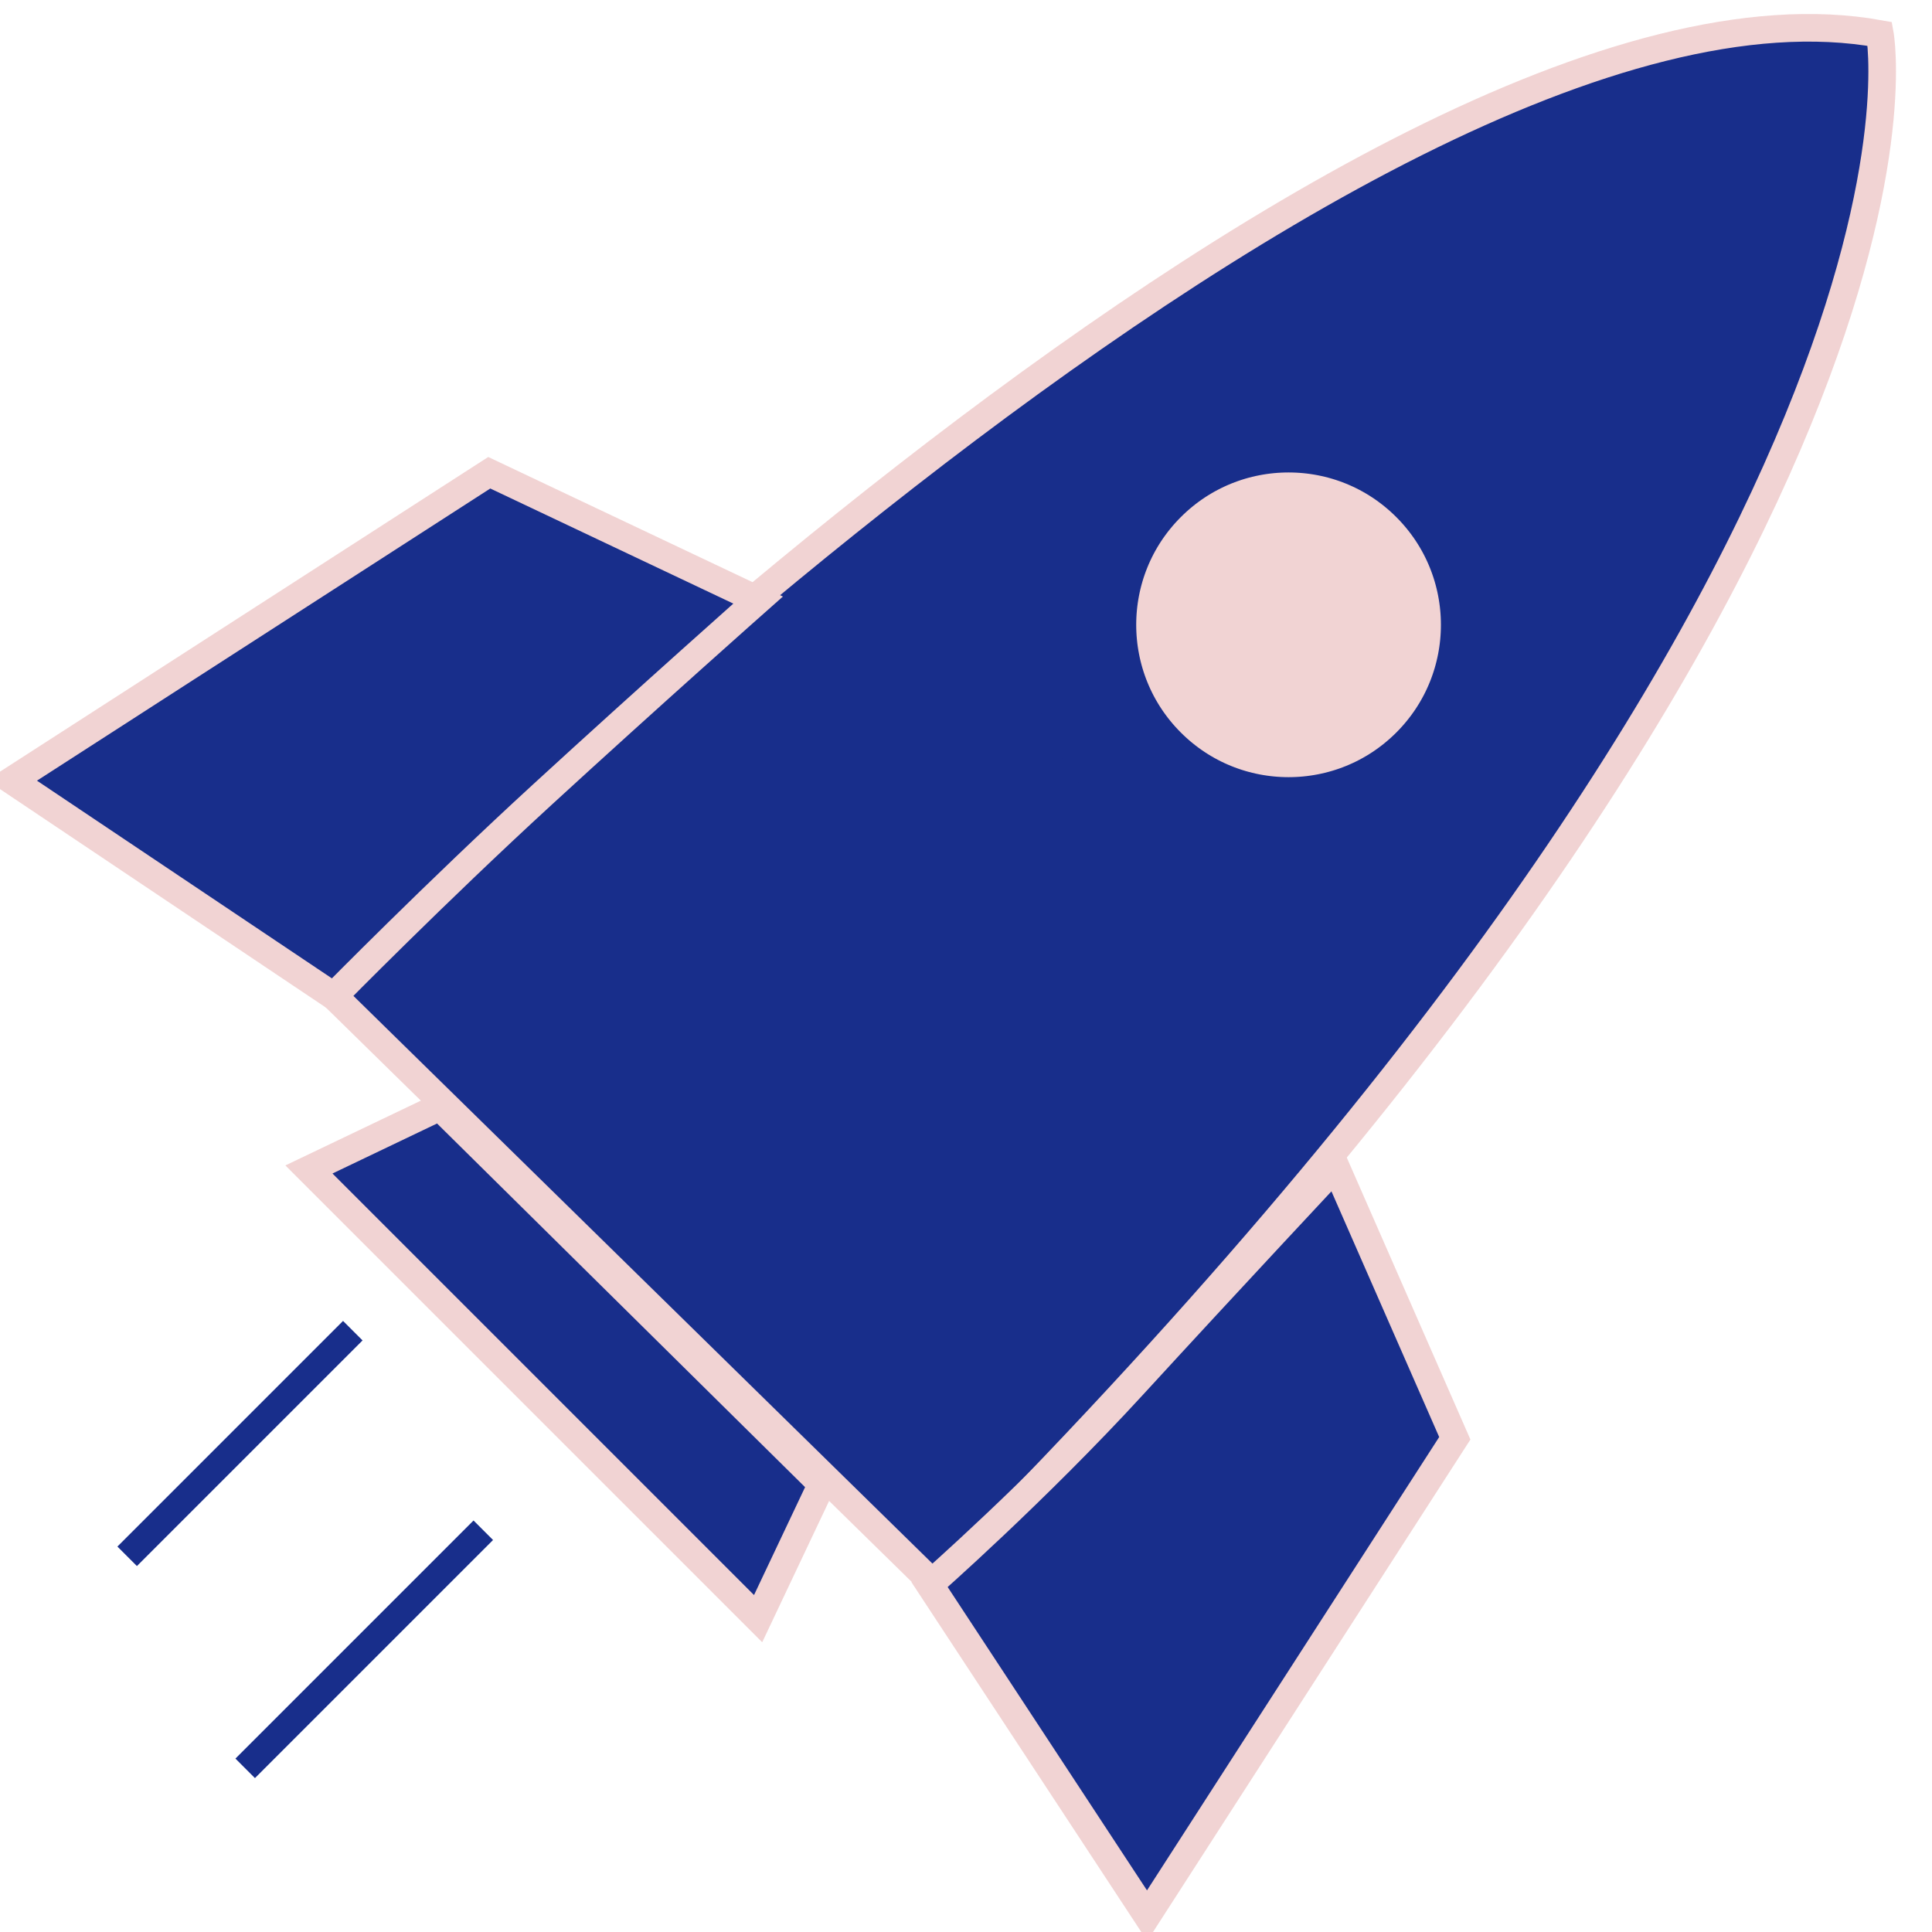 <?xml version="1.0" encoding="UTF-8"?>
<svg width="35px" height="35px" viewBox="0 0 35 35" version="1.1" xmlns="http://www.w3.org/2000/svg" xmlns:xlink="http://www.w3.org/1999/xlink">
    <!-- Generator: Sketch 43.2 (39069) - http://www.bohemiancoding.com/sketch -->
    <title>Rocket Copy</title>
    <desc>Created with Sketch.</desc>
    <defs></defs>
    <g id="Page-1" stroke="none" stroke-width="1" fill="none" fill-rule="evenodd">
        <g id="Desktop-HD-Copy" transform="translate(-81, -163)">
            <g id="Rocket-Copy" transform="translate(99.642, 179.039) rotate(-315) translate(-99.642, -179.039) translate(79.642, 157.039)">
                <polygon id="rocket-engine" stroke="#F1D3D3" stroke-width="0.5" fill="#182E8B" points="15.29 32.385 14.415 34.864 25.923 34.864 25.016 32.327"></polygon>
                <path d="M16.918,34.151 L5.883,23.332 C5.883,23.332 24.491,4.291 34.012,6.022 C34.012,6.022 35.743,15.326 16.918,34.151 Z" id="Path-5" stroke="#F1D3D3" stroke-width="0.5" fill="#182E8B" transform="translate(19.968, 20.031) rotate(-45) translate(-19.968, -20.031) "></path>
                <path d="M12.875,21.816 L7.8,23.629 L5.626,33.686 L12.512,32.327 C12.512,32.327 12.49,29.692 12.603,27.072 C12.716,24.437 12.875,21.816 12.875,21.816 Z" id="left-wing" stroke="#F1D3D3" stroke-width="0.5" fill="#182E8B"></path>
                <path d="M34.711,21.675 L29.705,23.629 L27.531,33.686 L34.558,32.232 C34.558,32.232 34.394,29.692 34.507,27.072 C34.621,24.437 34.711,21.675 34.711,21.675 Z" id="right-wing" stroke="#F1D3D3" stroke-width="0.5" fill="#182E8B" transform="translate(31.121, 27.681) scale(-1, 1) translate(-31.121, -27.681) "></path>
                <path d="M21.27,37.502 L21.27,43.102" id="trail-4" stroke="#182E8B" stroke-width="0.5" stroke-linecap="square"></path>
                <path d="M17.042,36.617 L17.042,41.898" id="trail-1" stroke="#182E8B" stroke-width="0.5" stroke-linecap="square"></path>
                <circle id="window" stroke="#182E8B" stroke-width="2" fill="#F1D3D3" cx="19.987" cy="15.338" r="3.76"></circle>
            </g>
        </g>
    </g>
</svg>